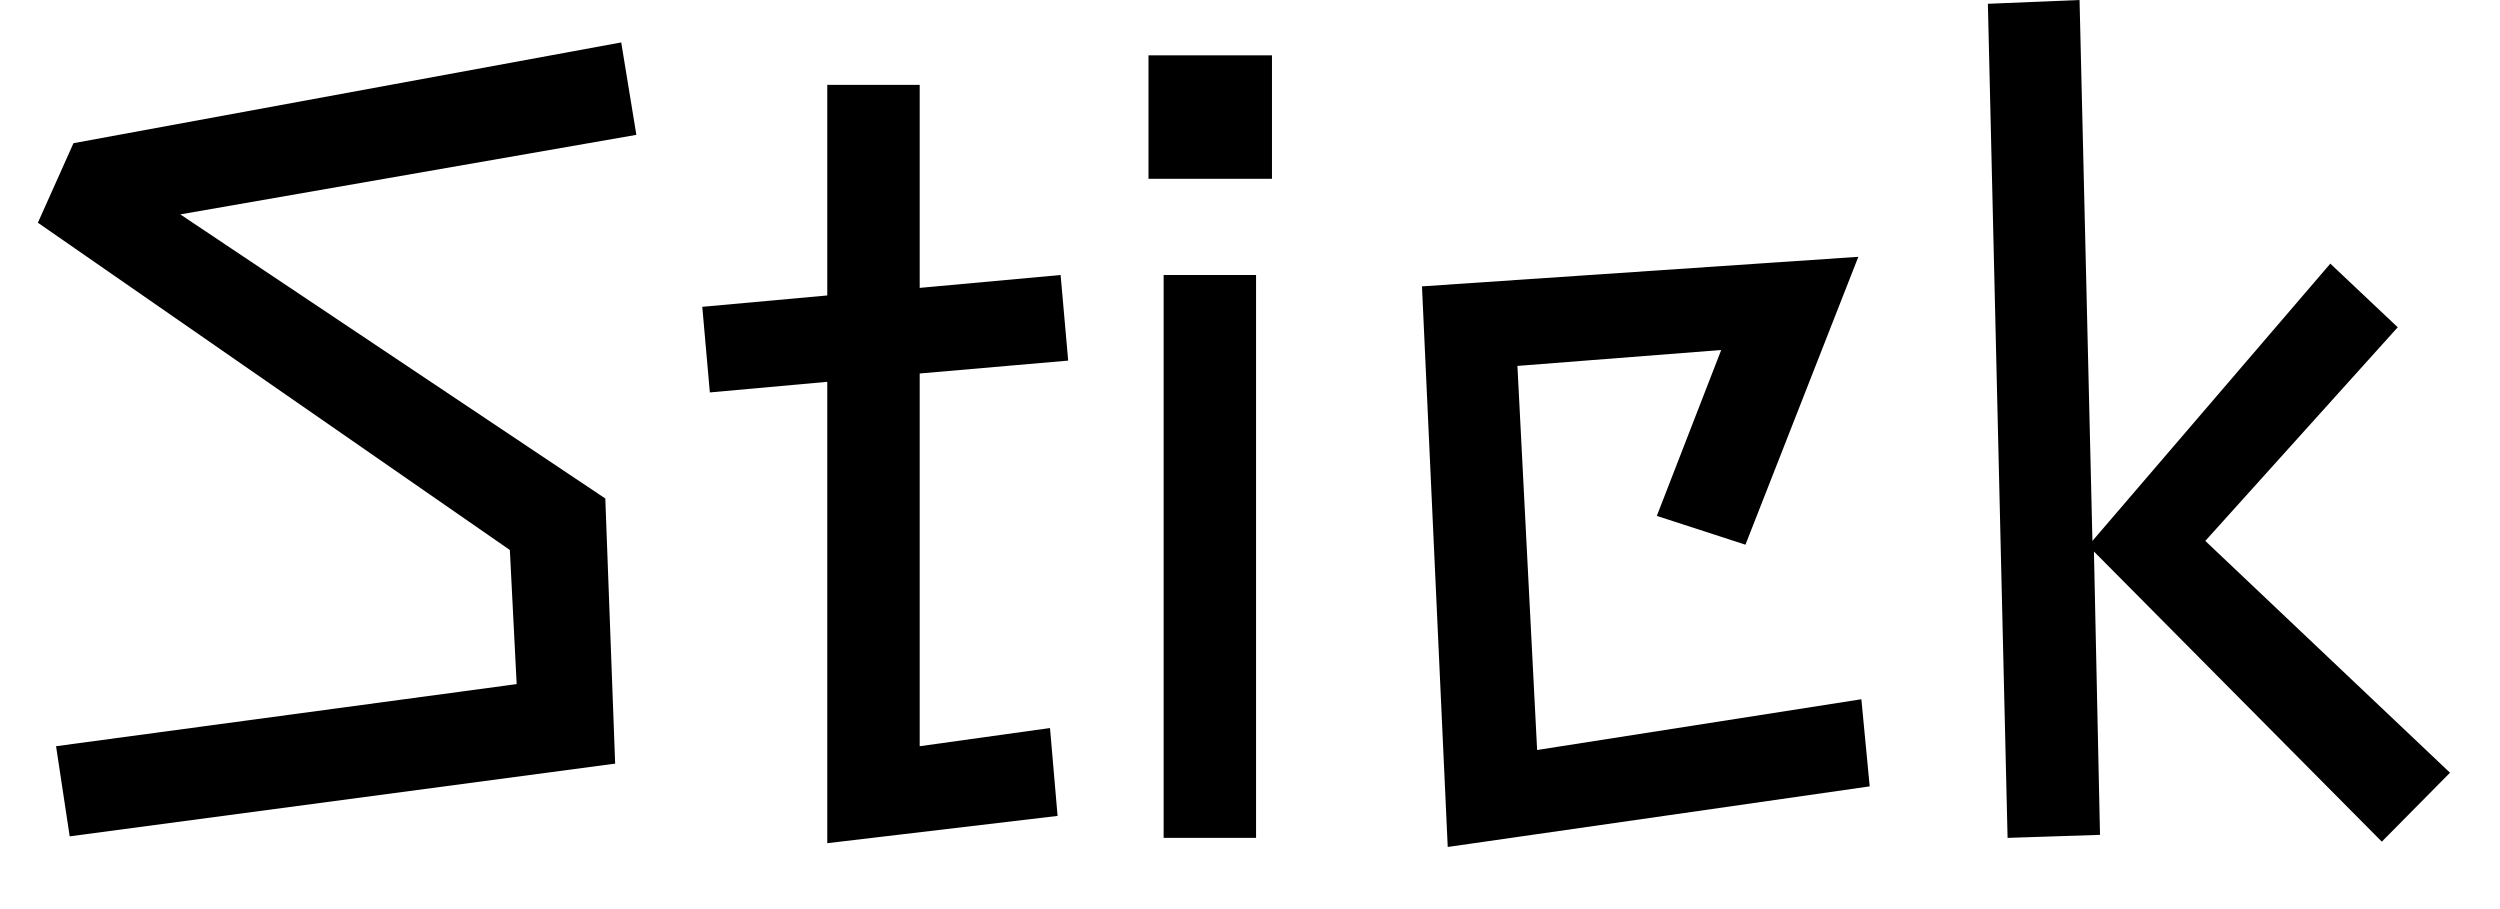 <svg width="33" height="12" viewBox="0 0 33 12" fill="none" xmlns="http://www.w3.org/2000/svg">
<path d="M0.92 11.04L0.74 9.85L6.82 9.03L6.73 7.26L0.5 2.94L0.97 1.89L8.2 0.56L8.4 1.78L2.38 2.83L7.99 6.58L8.12 10.08L0.92 11.04ZM10.92 11.13V5.04L9.37 5.18L9.27 4.05L10.92 3.9V1.12H12.14V3.8L14 3.63L14.1 4.76L12.14 4.93V9.85L13.86 9.61L13.96 10.77L10.92 11.13ZM15.16 2.36V0.73H16.79V2.36H15.16ZM15.36 11.06V3.63H16.58V11.06H15.36ZM19.11 11.18L18.77 3.78L24.53 3.39L23.04 7.19L21.87 6.81L22.72 4.62L20.03 4.83L20.29 9.9L24.57 9.23L24.68 10.38L19.11 11.18ZM27.64 7.28L27.72 11.02L26.5 11.06L26.24 0.05L27.45 0L27.62 7.14L30.76 3.48L31.65 4.32L29.11 7.14L32.34 10.2L31.44 11.11L27.64 7.28Z" fill="black"/>
</svg>
